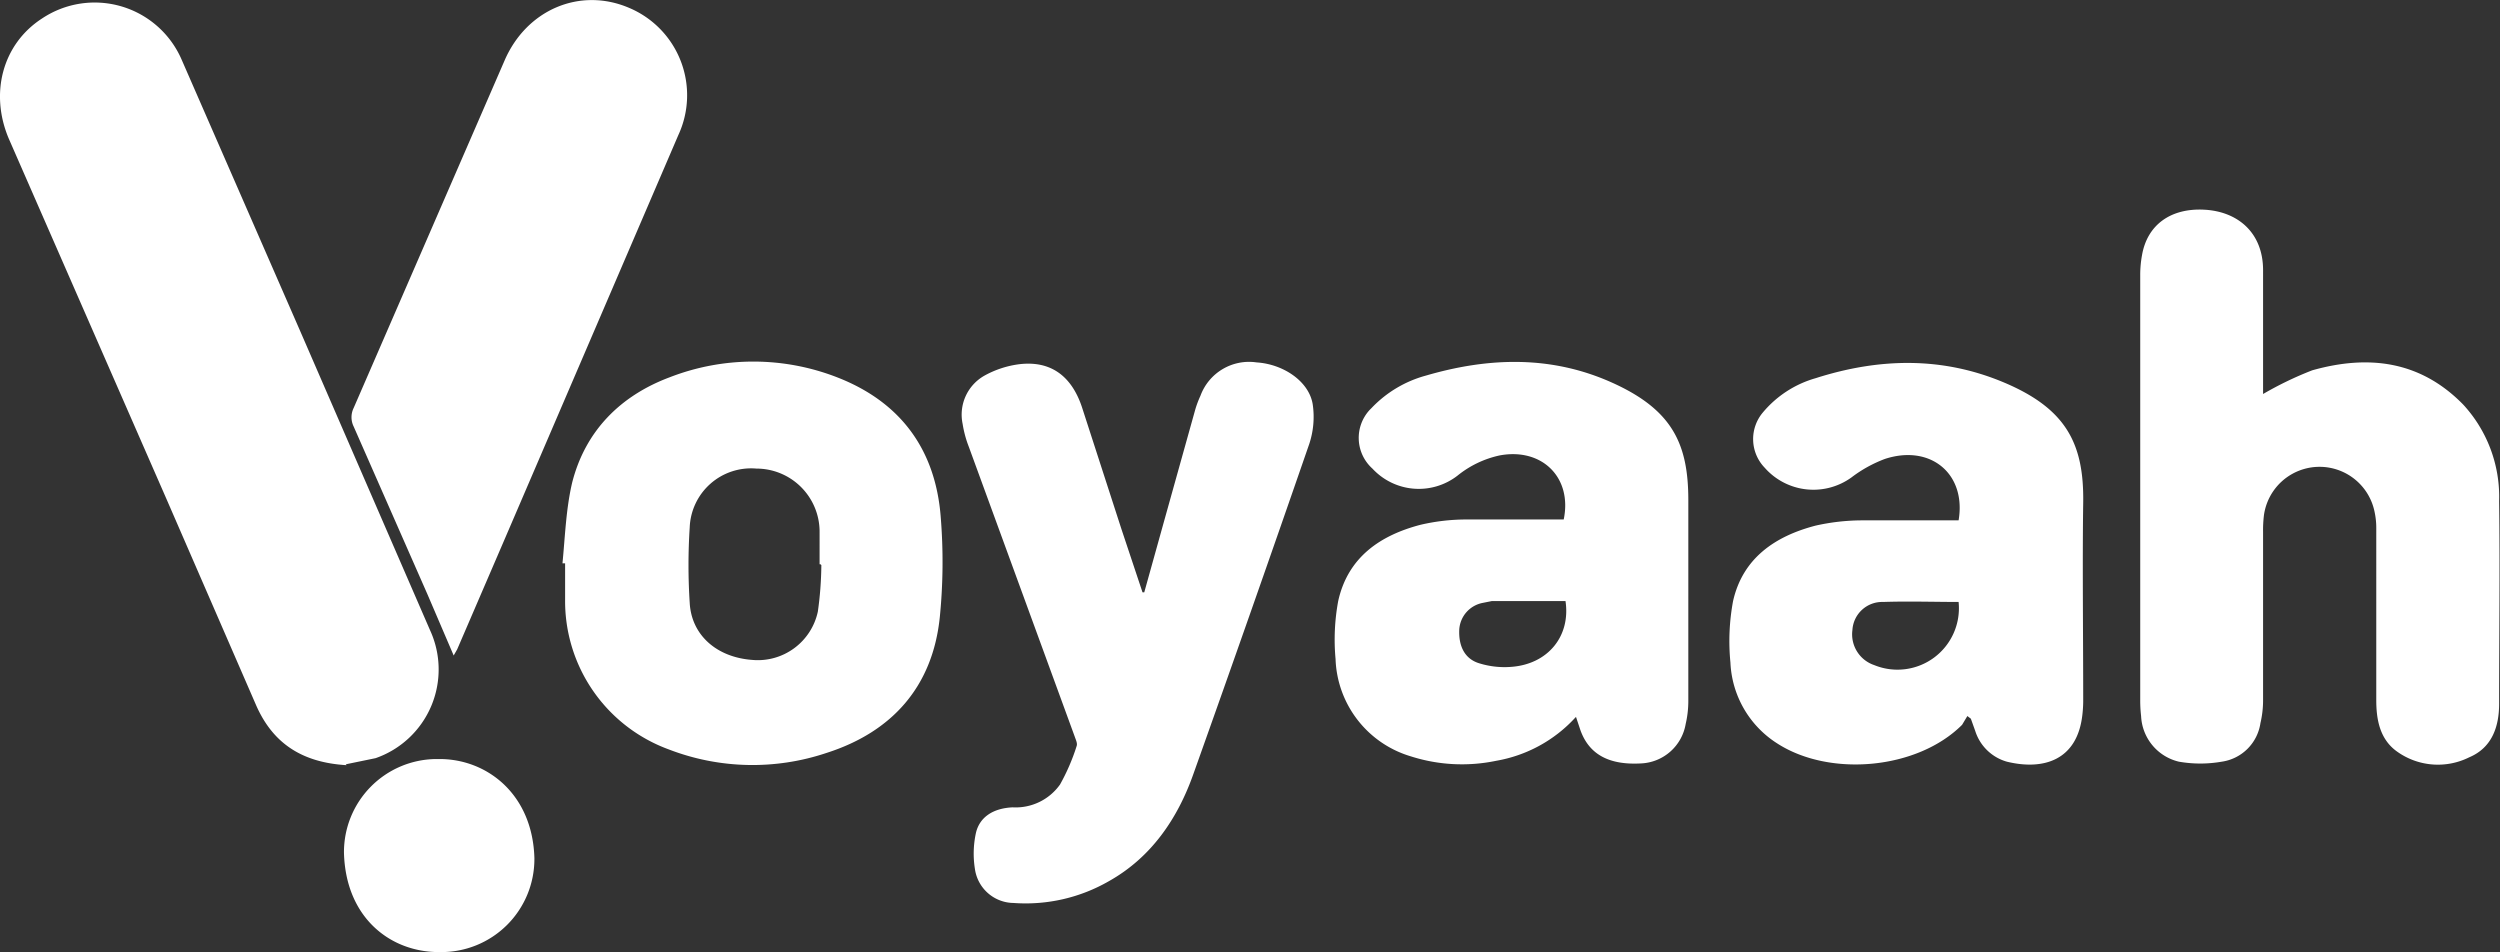 <svg xmlns="http://www.w3.org/2000/svg" xmlns:xlink="http://www.w3.org/1999/xlink" width="387.402" height="147.523" viewBox="0 0 387.402 147.523"><rect x="0" y="0" width="387.402" height="147.523" fill="#333333" stroke="none"/><defs><style>.a{fill:none;}.b{clip-path:url(#a);}.c{fill:#fff;}</style><clipPath id="a"><rect class="a" width="387.402" height="147.523"/></clipPath></defs><g transform="translate(116.565 44.072)"><g class="b" transform="translate(-116.565 -44.072)"><path class="c" d="M53.712,118.469c-6.935-.408-11.422-3.4-14.006-9.247L25.7,77,1.36,21.381C-1.632,14.31.408,6.7,6.527,2.752A14.686,14.686,0,0,1,28.148,9.143L46.5,51.16,66.629,97.529A14.55,14.55,0,0,1,58.2,117.382l-4.623.952" transform="translate(0 0.104)"/><path class="c" d="M262.937,52.461a53.839,53.839,0,0,1,7.615-3.671c8.7-2.448,16.725-1.5,23.388,5.3a21.077,21.077,0,0,1,5.575,14.958c.136,10.47,0,20.941,0,31.411,0,3.535-1.088,6.8-4.623,8.295a10.878,10.878,0,0,1-11.286-.952c-2.583-1.9-3.128-4.9-3.128-7.887V73.265a11.826,11.826,0,0,0-.272-2.584,8.7,8.7,0,0,0-17.133.544,19.174,19.174,0,0,0-.136,2.584V99.917a15.366,15.366,0,0,1-.408,3.535,7.071,7.071,0,0,1-5.983,5.983,19.309,19.309,0,0,1-6.663,0,7.615,7.615,0,0,1-5.847-7.071,20.8,20.8,0,0,1-.136-2.584V34.1a16.994,16.994,0,0,1,.272-3.128c.816-4.759,4.487-7.343,9.654-7.071s9.111,3.535,9.111,9.383V52.461" transform="translate(87.751 8.594)"/><path class="c" d="M233.957,96.077l-.816,1.36c-6.935,6.935-20.533,8.159-28.691,2.856a15.637,15.637,0,0,1-7.207-12.51,33.859,33.859,0,0,1,.408-9.518c1.5-6.663,6.527-10.062,12.782-11.694a33.18,33.18,0,0,1,7.071-.816H232.6c1.224-7.207-4.351-11.83-11.422-9.518a20.26,20.26,0,0,0-5.167,2.856,10.062,10.062,0,0,1-13.462-1.5,6.391,6.391,0,0,1-.272-8.567,16.59,16.59,0,0,1,8.159-5.3c9.79-3.128,19.581-3.4,29.235.68s12.374,9.518,12.238,18.629,0,20.533,0,30.867a19.677,19.677,0,0,1-.136,2.04c-.816,7.071-6.119,8.567-11.694,7.207a7.207,7.207,0,0,1-4.9-4.759l-.68-1.9ZM232.734,78.4c-3.943,0-7.887-.136-11.83,0a4.623,4.623,0,0,0-4.759,4.351,5.031,5.031,0,0,0,3.4,5.439A9.518,9.518,0,0,0,232.6,78.4Z" transform="translate(70.906 14.881)"/><path class="c" d="M189.358,96.392a21.621,21.621,0,0,1-12.238,6.663,25.972,25.972,0,0,1-13.19-.68,16.317,16.317,0,0,1-11.694-15.094,32.905,32.905,0,0,1,.408-8.975c1.5-6.8,6.527-10.2,12.782-11.83a31.412,31.412,0,0,1,6.935-.816h15.23c1.36-6.527-3.4-11.15-9.926-9.926a15.637,15.637,0,0,0-6.527,3.128,9.79,9.79,0,0,1-13.19-1.088,6.391,6.391,0,0,1-.408-9.111l.272-.272a18.221,18.221,0,0,1,8.431-5.031c9.79-2.856,19.445-3.128,28.827,1.088s11.83,9.518,11.83,18.221V93.808a15.638,15.638,0,0,1-.408,3.535,7.343,7.343,0,0,1-6.935,6.119c-4.9.272-8.023-1.36-9.382-5.167l-.68-2.04m-1.632-17.949H176.44l-1.36.272a4.487,4.487,0,0,0-3.671,4.079c-.136,2.584.816,4.623,3.128,5.3a13.19,13.19,0,0,0,4.9.544c5.711-.408,9.247-4.759,8.431-10.2" transform="translate(54.723 14.839)"/><path class="c" d="M55.889,101.572l-4.079-9.518L40.387,66.082a3.263,3.263,0,0,1,0-2.856L63.775,9.379c3.4-7.887,11.694-11.422,19.309-8.159A14.686,14.686,0,0,1,90.7,20.937L63.639,83.9l-7.207,16.725-.544.952" transform="translate(14.412 0.003)"/><path class="c" d="M64.1,72.473c.408-4.215.544-8.431,1.5-12.51,2.04-8.023,7.479-13.462,15.094-16.317a35.762,35.762,0,0,1,25.972,0c9.79,3.807,15.23,11.15,16.045,21.621a86.073,86.073,0,0,1-.136,15.5c-1.088,10.742-7.343,17.813-17.541,21.077a36.034,36.034,0,0,1-24.476-.544A24.476,24.476,0,0,1,64.508,78.048V72.473Zm39.978.136h-.136V67.442a9.79,9.79,0,0,0-9.79-9.654A9.518,9.518,0,0,0,83.817,66.9a90.828,90.828,0,0,0,0,11.694c.272,5.031,4.215,8.431,9.654,8.839a9.518,9.518,0,0,0,10.2-7.479,54.266,54.266,0,0,0,.544-7.207Z" transform="translate(23.062 14.825)"/><path class="c" d="M137.887,76.949l2.992-10.742,4.9-17.541a15.5,15.5,0,0,1,.816-2.176,8.023,8.023,0,0,1,8.7-5.167c4.215.272,8.159,2.992,8.7,6.527a13.327,13.327,0,0,1-.544,6.119Q154.612,79.533,145.5,105.1c-2.448,6.935-6.527,12.918-13.054,16.589a25.836,25.836,0,0,1-14.822,3.4,6.119,6.119,0,0,1-5.983-5.3,15.094,15.094,0,0,1,.136-5.439c.544-2.584,2.72-3.943,5.711-4.079a8.431,8.431,0,0,0,7.343-3.535,31.819,31.819,0,0,0,2.584-5.983c.136-.408-.136-.952-.272-1.36L110.691,54.377a16.994,16.994,0,0,1-.952-3.535,6.935,6.935,0,0,1,3.4-7.479,15.093,15.093,0,0,1,5.439-1.768c4.759-.544,8.023,1.768,9.654,6.663l6.119,18.9,3.263,9.79Z" transform="translate(39.429 14.836)"/><path class="c" d="M68.707,102a14.414,14.414,0,0,1-14.55,14.414h-.272c-7.479,0-14.414-5.3-14.686-15.366A14.414,14.414,0,0,1,53.478,86.5h.544c7.343,0,14.414,5.439,14.686,15.366" transform="translate(14.103 31.121)"/></g></g></svg>